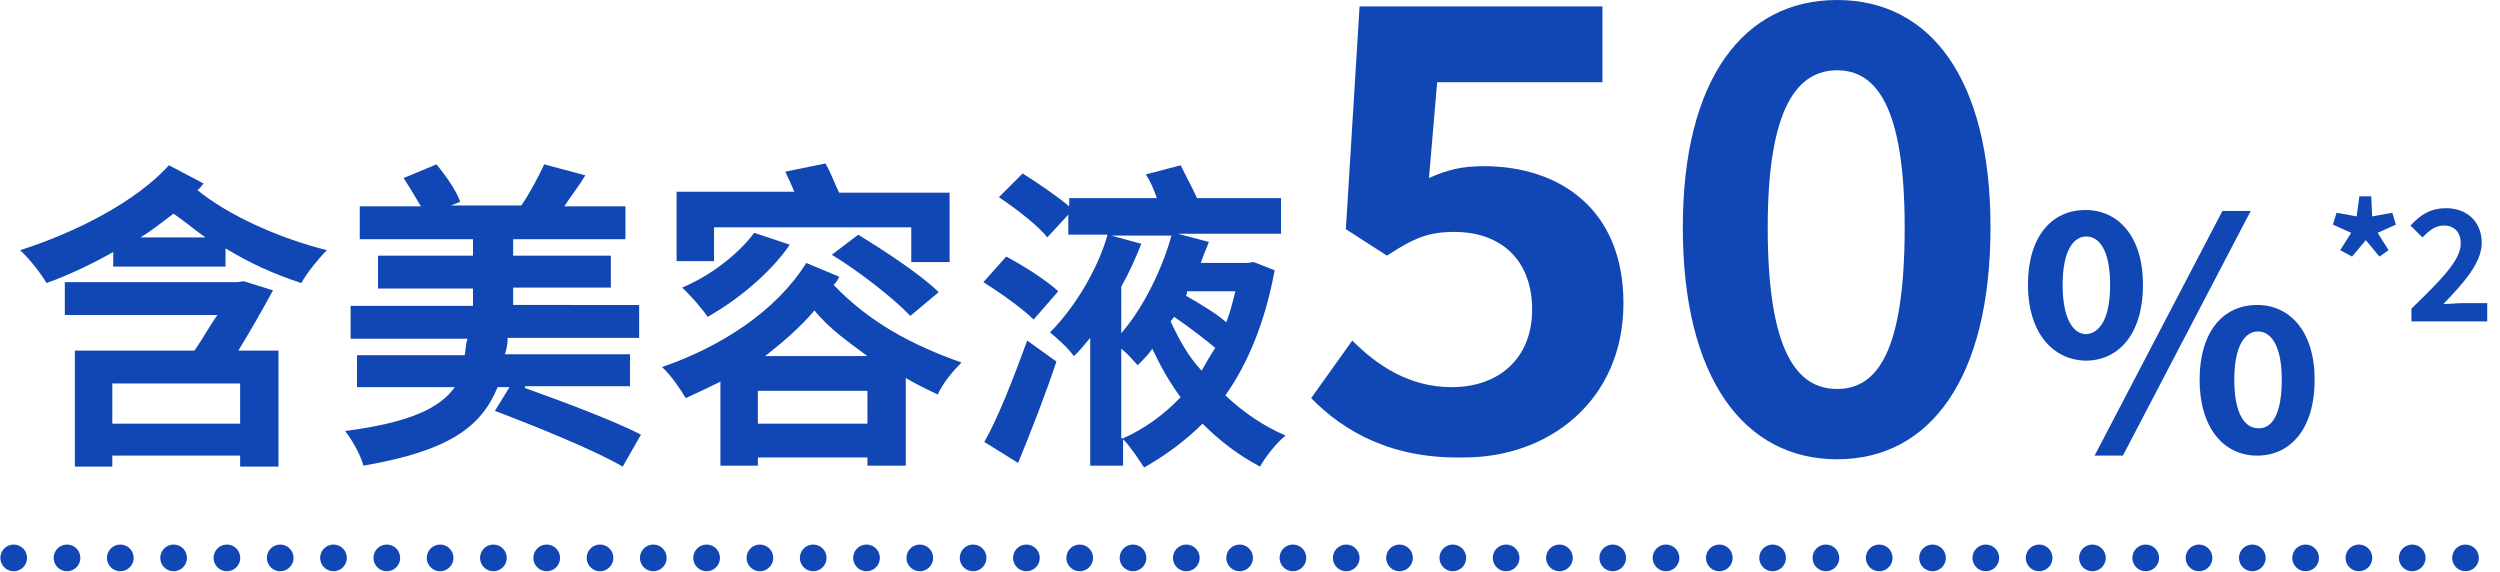 <?xml version="1.0" encoding="utf-8"?>
<!-- Generator: Adobe Illustrator 26.0.3, SVG Export Plug-In . SVG Version: 6.00 Build 0)  -->
<svg version="1.1" id="text-feature-03-01_sp.svg" xmlns="http://www.w3.org/2000/svg" xmlns:xlink="http://www.w3.org/1999/xlink"
	 x="0px" y="0px" viewBox="0 0 273.8 62.6" style="enable-background:new 0 0 273.8 62.6;" xml:space="preserve">
<style type="text/css">
	.st0{fill:none;stroke:#1147B4;stroke-width:2.918;stroke-linecap:round;stroke-dasharray:1.458964e-03,5.836;}
	.st1{fill:#1147B4;}
</style>
<path id="シェイプ_1024_00000102512591405102509790000005584640027402619576_" class="st0" d="M1.5,61.1h270.9"/>
<g>
	<path class="st1" d="M22.3,20.1c-0.3,0.3-0.4,0.6-0.7,0.7c3.4,2.8,9,5.3,14.2,6.6c-0.9,0.9-2.2,2.5-2.8,3.6
		c-2.8-0.9-5.7-2.2-8.3-3.8v2H12.4v-1.6c-2.3,1.3-4.8,2.5-7.3,3.4c-0.6-1-1.8-2.6-2.9-3.6c6-1.9,12.7-5.3,16.3-9.3L22.3,20.1z
		 M29.9,31.8c-1.2,2.2-2.5,4.5-3.8,6.6h4.4v12.7h-4.2v-1.2h-14v1.2H8.2V38.4h13.1c0.9-1.3,1.6-2.6,2.5-3.9H7.1v-3.6H26l0.7-0.1
		L29.9,31.8z M26.1,42H12.3v4.4h14V42H26.1z M22.5,26c-1.3-0.9-2.3-1.8-3.5-2.6c-1.2,0.9-2.3,1.8-3.6,2.6H22.5z"/>
	<path class="st1" d="M57.5,42.5c4.2,1.5,9.8,3.6,12.7,5.1l-2,3.5c-3.1-1.8-9.5-4.4-14-6.1l1.6-2.6h-1.3c-1.8,4.4-5.4,7-14.7,8.6
		c-0.3-1.2-1.3-2.9-2-3.8c7-0.9,10.4-2.5,12-4.8H39.1v-3.5h11.8c0.1-0.6,0.1-1.2,0.3-1.8H38.4v-3.6h13.4v-1.9H41.4V28h10.4v-1.8
		H39.4v-3.6h6.7c-0.6-1-1.3-2.2-1.9-3.1l3.6-1.5c1,1.2,2.2,2.9,2.6,4.1l-1,0.4h7.7c0.9-1.3,1.9-3.2,2.5-4.5l4.5,1.2
		c-0.7,1.2-1.6,2.3-2.3,3.4h6.7v3.6H56.2V28h10.7v3.5H56.2v1.9H70v3.6H55.6c0,0.6-0.1,1.2-0.3,1.8H69v3.5H57.5V42.5z"/>
	<path class="st1" d="M91.9,30.3c-0.1,0.3-0.3,0.6-0.6,0.9c3.9,4.1,8.6,6.6,14,8.5c-0.9,0.9-2,2.2-2.6,3.5c-1.3-0.6-2.5-1.2-3.5-1.8
		v9.6H95v-0.9H83v0.9h-4.1v-9.2c-1.2,0.6-2.5,1.2-3.8,1.8c-0.6-1-1.6-2.5-2.6-3.4c6.4-2.2,12.5-6.1,15.8-11.4L91.9,30.3z M78.2,28.6
		h-4.1V21H87c-0.3-0.7-0.7-1.6-1-2.2l4.4-0.9c0.6,1,1,2.2,1.5,3.2h12.1v7.6h-4.2v-3.8H78.2V28.6z M86.5,26.8c-2.2,3.2-5.8,6.1-9,7.9
		c-0.6-0.9-2-2.5-2.8-3.2c3.1-1.3,6.1-3.6,7.9-6L86.5,26.8z M95,46.4v-3.6H83v3.6H95z M95,39c-2-1.5-4.1-2.9-5.8-5
		c-1.6,1.9-3.5,3.5-5.4,5H95z M94,25.7c2.9,1.8,6.9,4.4,8.8,6.3l-3.1,2.6c-1.8-1.9-5.5-4.8-8.6-6.7L94,25.7z"/>
	<path class="st1" d="M113.2,35c-1.2-1.2-3.6-2.9-5.5-4.1l2.5-2.8c1.9,1,4.4,2.6,5.7,3.8L113.2,35z M107.8,48.4
		c1.5-2.6,3.2-7,4.7-11.1l3.2,2.3c-1.2,3.6-2.8,7.7-4.2,11.1L107.8,48.4z M139.6,29.6c-1,5.5-2.9,10.2-5.4,13.7
		c1.9,1.8,4.2,3.4,6.6,4.4c-0.9,0.7-2.2,2.3-2.8,3.4c-2.3-1.2-4.4-2.8-6.3-4.7c-1.9,1.9-4.1,3.5-6.4,4.8c-0.6-0.9-1.5-2.3-2.3-3.1
		v2.9h-3.6v-14c-0.6,0.7-1.2,1.5-1.8,2c-0.6-0.9-1.9-2-2.6-2.6c2.8-2.8,5.3-7.1,6.3-10.7H117v-2.2l-2.3,2.5c-1-1.3-3.5-3.2-5.3-4.4
		l2.6-2.6c1.6,1,3.8,2.5,5.1,3.6v-0.9h9.6c-0.3-0.9-0.7-1.8-1.2-2.6l3.8-1c0.6,1.2,1.3,2.5,1.8,3.6h9.2v3.9H129l3.4,0.9
		c-0.3,0.7-0.6,1.5-0.9,2.3h5.1l0.7-0.1L139.6,29.6z M125,26.7c-0.6,1.5-1.3,3.1-2.2,4.7v5.1c2.5-2.9,4.5-7.1,5.5-10.7h-6.6
		L125,26.7z M123,48c2.3-1,4.5-2.6,6.3-4.5c-1.2-1.6-2.2-3.4-3.1-5.3c-0.4,0.6-1,1.2-1.6,1.8c-0.4-0.4-1-1.2-1.8-1.8V48H123z
		 M128.2,35.2c0.9,1.9,1.9,3.8,3.4,5.4c0.4-0.7,0.9-1.6,1.5-2.5c-1.2-1-2.9-2.3-4.5-3.4L128.2,35.2z M130,32.1l-0.1,0.3
		c1.6,0.9,3.4,2,4.4,2.9c0.4-1,0.7-2.2,1-3.4H130V32.1z"/>
</g>
<g>
	<path class="st1" d="M143.6,43.6l4.5-6.3c2.8,2.8,6.3,5.1,10.9,5.1c5.1,0,8.8-3.1,8.8-8.5s-3.4-8.5-8.5-8.5c-2.9,0-4.5,0.7-7.4,2.6
		l-4.5-2.9l1.5-24.4h26.6v8.3h-18.1l-0.9,10.5c2-0.9,3.6-1.3,6-1.3c8.3,0,15.3,4.7,15.3,15c0,10.7-8.2,16.9-17.4,16.9
		C152.5,50.3,147.2,47.3,143.6,43.6z"/>
	<path class="st1" d="M184.3,24.9C184.3,8.6,191,0,201.2,0C211.4,0,218,8.6,218,24.9c0,16.5-6.6,25.4-16.8,25.4
		C191,50.3,184.3,41.4,184.3,24.9z M208.6,24.9c0-13.4-3.2-17.2-7.4-17.2c-4.2,0-7.6,3.8-7.6,17.2c0,13.6,3.2,17.7,7.6,17.7
		S208.6,38.5,208.6,24.9z"/>
	<path class="st1" d="M222.1,31.2c0-5.3,2.6-8.2,6.3-8.2c3.6,0,6.3,2.9,6.3,8.2s-2.6,8.3-6.3,8.3C224.7,39.4,222.1,36.3,222.1,31.2z
		 M231.1,31.2c0-3.8-1.2-5.3-2.6-5.3s-2.6,1.5-2.6,5.3c0,3.8,1.2,5.4,2.6,5.4C229.9,36.5,231.1,35,231.1,31.2z M243.4,23.1h3.1
		l-14,26.8h-3.1L243.4,23.1z M240.9,41.6c0-5.3,2.6-8.2,6.3-8.2c3.6,0,6.3,2.9,6.3,8.2s-2.6,8.3-6.3,8.3
		C243.5,49.9,240.9,46.8,240.9,41.6z M249.9,41.6c0-3.8-1.2-5.3-2.6-5.3s-2.6,1.5-2.6,5.3c0,3.8,1.2,5.3,2.6,5.3
		C248.8,47,249.9,45.4,249.9,41.6z"/>
	<path class="st1" d="M256.3,27.4l1.2-1.9l-2-0.9l0.4-1.3l2.2,0.4l0.3-2.2h1.3l0.1,2.2l2.2-0.4l0.4,1.3l-2,0.9l1.2,1.9l-1,0.7
		l-1.5-1.8l-1.5,1.8L256.3,27.4z"/>
	<path class="st1" d="M264.1,33.8c3.2-3.1,5.4-5.3,5.4-7.1c0-1.3-0.7-2-1.9-2c-0.9,0-1.6,0.6-2.3,1.3l-1.3-1.3
		c1.2-1.3,2.3-1.9,3.9-1.9c2.3,0,3.9,1.5,3.9,3.8c0,2.2-2,4.4-4.2,6.7c0.6,0,1.5-0.1,2-0.1h2.8v2h-8.3V33.8z"/>
</g>
</svg>
